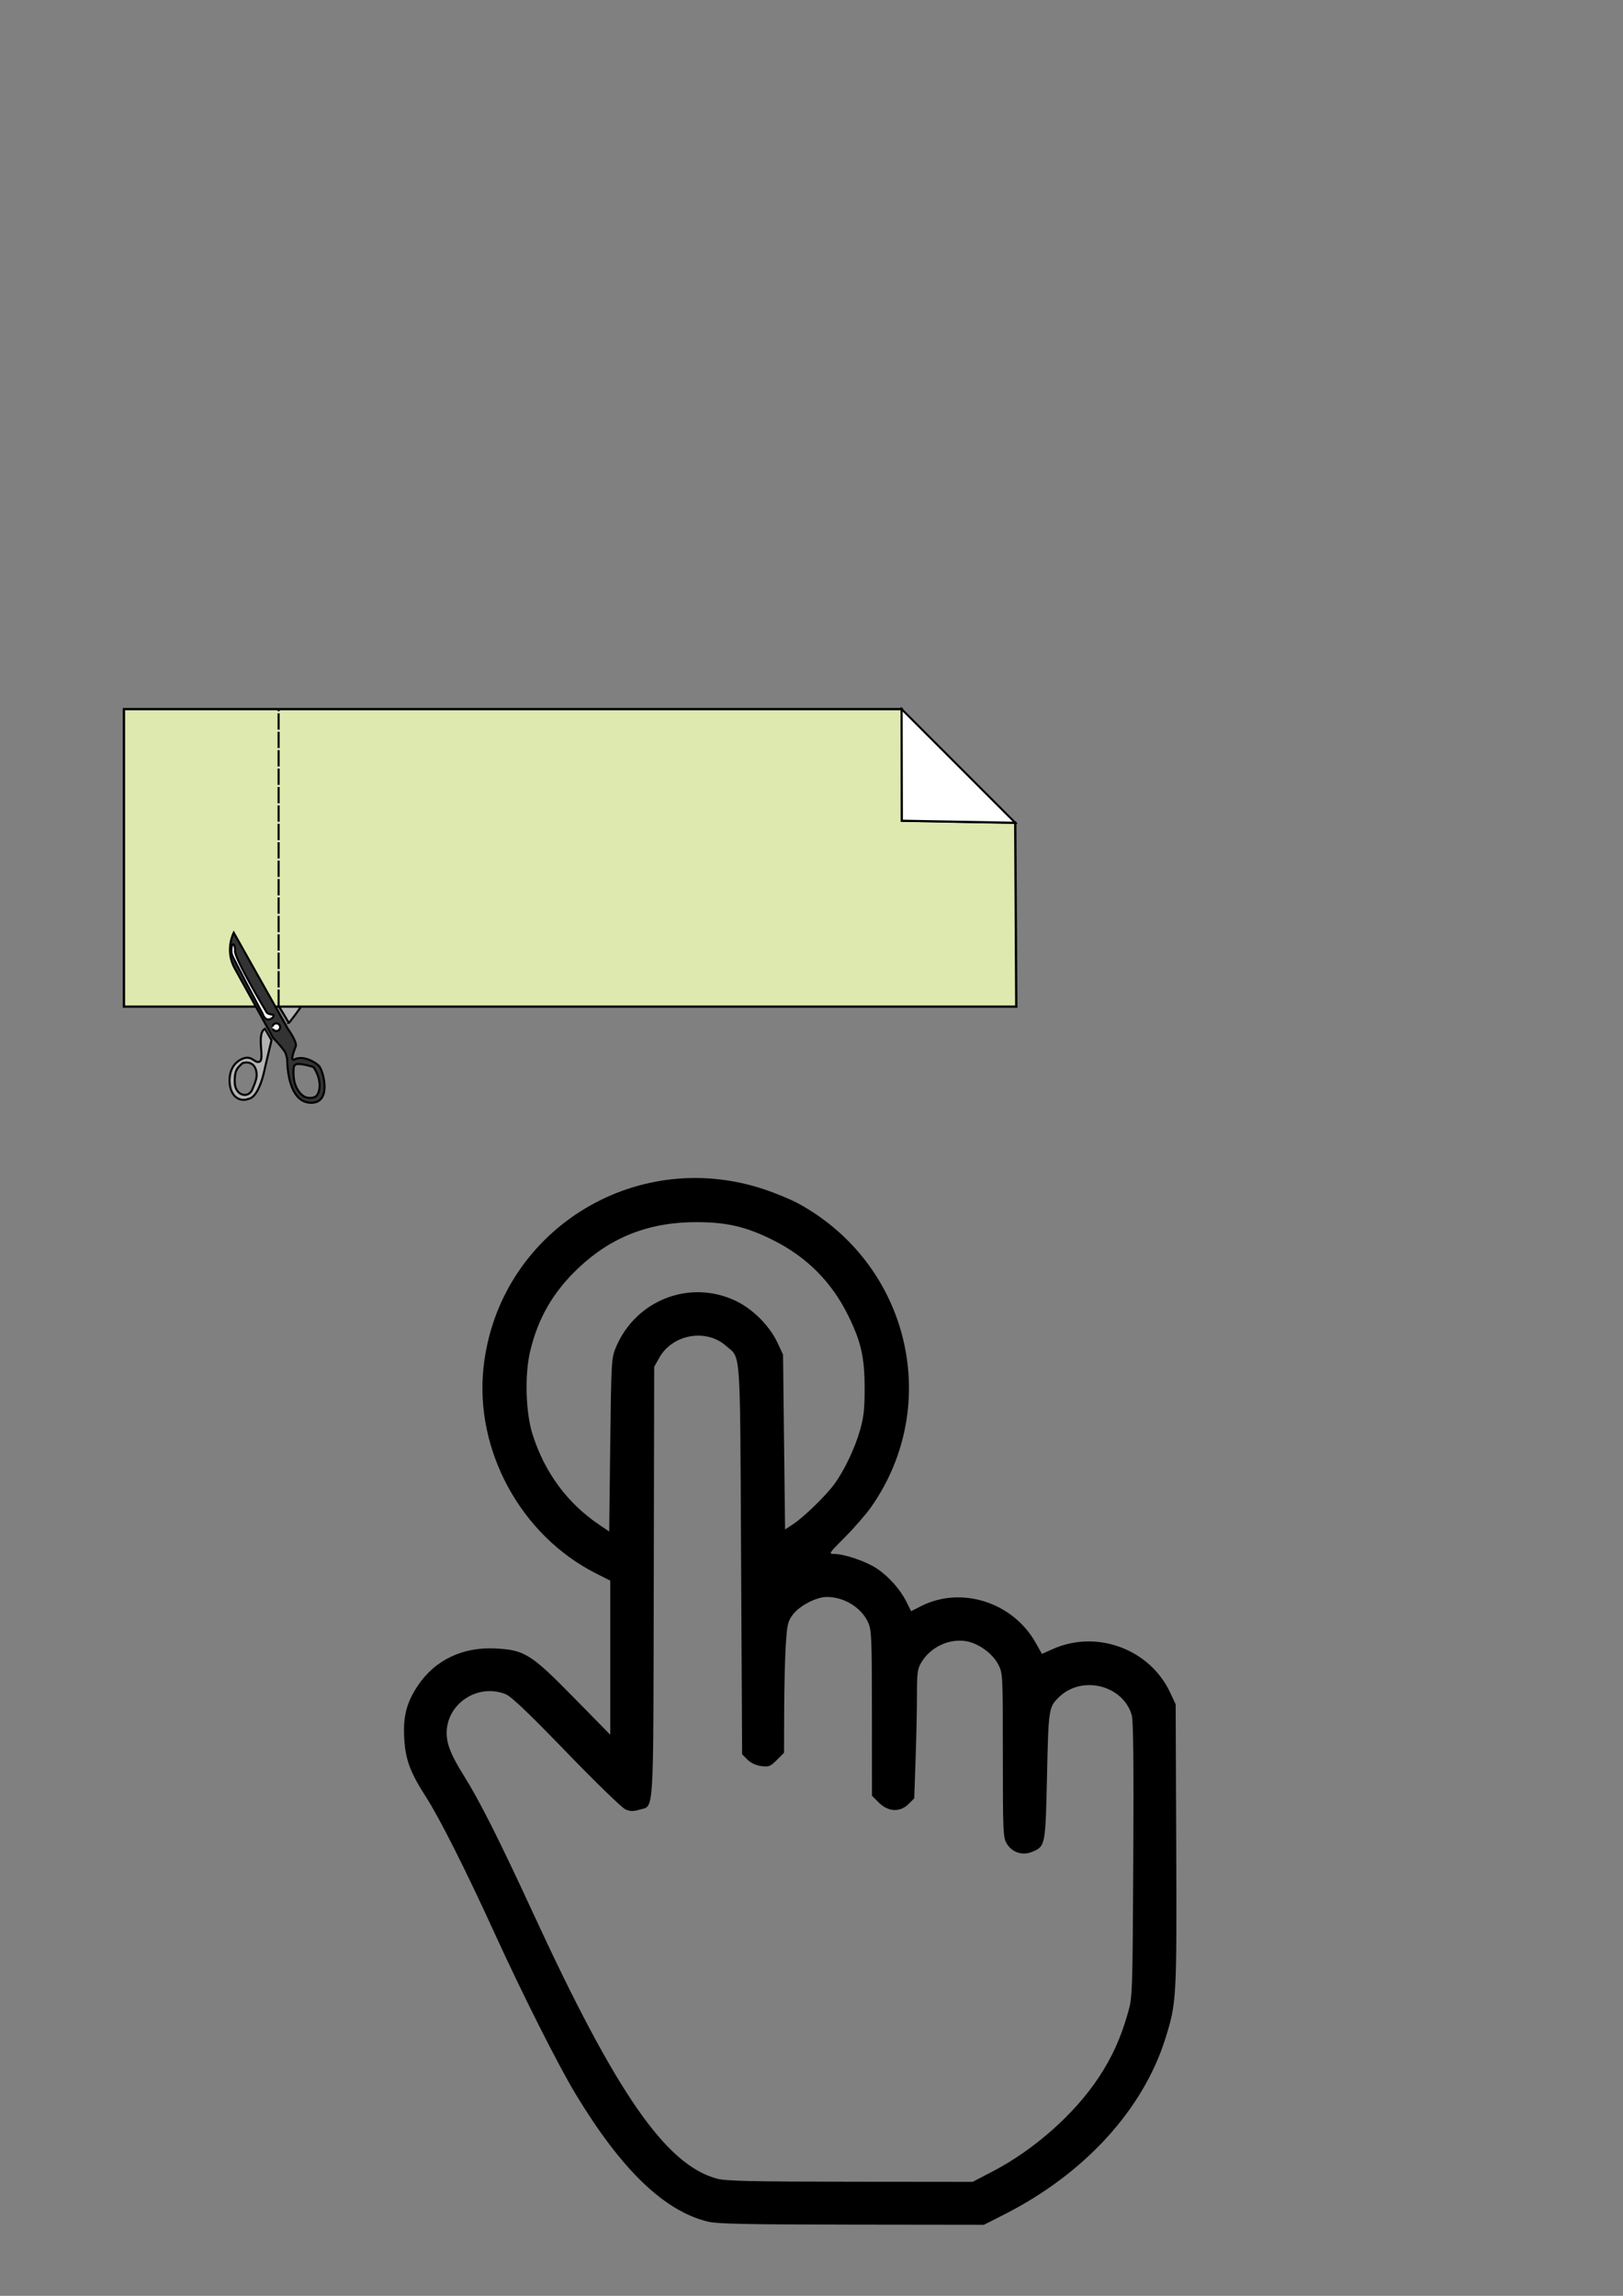 <?xml version="1.0" encoding="UTF-8" standalone="no"?>
<!-- Created with Inkscape (http://www.inkscape.org/) -->

<svg
   xmlns:dc="http://purl.org/dc/elements/1.1/"
   xmlns:cc="http://creativecommons.org/ns#"
   xmlns:rdf="http://www.w3.org/1999/02/22-rdf-syntax-ns#"
   xmlns:svg="http://www.w3.org/2000/svg"
   xmlns="http://www.w3.org/2000/svg"
   xmlns:sodipodi="http://sodipodi.sourceforge.net/DTD/sodipodi-0.dtd"
   xmlns:inkscape="http://www.inkscape.org/namespaces/inkscape"
   width="210mm"
   height="297mm"
   viewBox="0 0 210 297"
   version="1.1"
   id="svg8"
   inkscape:version="0.92.3 (2405546, 2018-03-11)"
   sodipodi:docname="ui.svg">
  <rect x="0" y="0" width="210" height="297" fill="#808080" stroke="none"/>
  <defs
     id="defs2" />
  <sodipodi:namedview
     id="base"
     pagecolor="#ffffff"
     bordercolor="#666666"
     borderopacity="1.0"
     inkscape:pageopacity="0.0"
     inkscape:pageshadow="2"
     inkscape:zoom="1.4"
     inkscape:cx="148.41696"
     inkscape:cy="661.35392"
     inkscape:document-units="mm"
     inkscape:current-layer="layer1"
     showgrid="false"
     inkscape:window-width="1920"
     inkscape:window-height="1013"
     inkscape:window-x="-9"
     inkscape:window-y="29"
     inkscape:window-maximized="1" />
  <g
     inkscape:label="Layer 1"
     inkscape:groupmode="layer"
     id="layer1">
    <path
       style="fill:#b3b3b3;fill-opacity:1;stroke:#000000;stroke-width:0.265px;stroke-linecap:butt;stroke-linejoin:miter;stroke-opacity:1"
       d="m 36.049,130.124 c 1.367,2.229 1.32,2.228 1.32,2.228 0,0 6.196,-7.491 4.795,-11.328 -1.336,1.576 -6.115,9.1 -6.115,9.1 z"
       id="path874"
       inkscape:connector-curvature="0"
       sodipodi:nodetypes="cccc"
       inkscape:export-xdpi="112.21805"
       inkscape:export-ydpi="112.21805" />
    <path
       style="fill:#dde9af;fill-rule:nonzero;stroke:#000000;stroke-width:0.3;stroke-miterlimit:4;stroke-dasharray:none;stroke-opacity:1"
       d="m 131.363,106.437 0.134,23.787 H 16.036 V 91.737 H 116.697 v 14.433 z"
       id="rect815"
       inkscape:connector-curvature="0"
       sodipodi:nodetypes="ccccc"
       inkscape:export-xdpi="112.21805"
       inkscape:export-ydpi="112.21805" />
    <path
       style="fill:none;stroke:#000000;stroke-width:0.265;stroke-linecap:butt;stroke-linejoin:miter;stroke-miterlimit:4;stroke-dasharray:2.117, 0.265;stroke-dashoffset:0;stroke-opacity:1"
       d="M 36.049,130.124 V 91.735"
       id="path843"
       inkscape:connector-curvature="0"
       sodipodi:nodetypes="cc"
       inkscape:export-xdpi="112.21805"
       inkscape:export-ydpi="112.21805" />
    <path
       style="fill:#333333;fill-opacity:1;stroke:#000000;stroke-width:1px;stroke-linecap:butt;stroke-linejoin:miter;stroke-opacity:1"
       d="m 114.129,455.311 c 0,0 -4.48,8.471 0.496,17.426 4.976,8.955 18.697,33.916 18.697,33.916 0,0 5.761,5.848 6.252,7.824 0.491,1.976 0.656,2.516 0.656,2.516 0,0 -0.377,20.443 10.945,21.326 11.322,0.883 6.617,-16.015 4.52,-18.027 -2.098,-2.013 -7.653,-5.085 -11.715,-3.213 -2.623,1.458 -0.442,-4.118 0.41,-6.242 0.852,-2.124 -3.824,-8.572 -3.824,-8.572 z m 32.006,64.092 c 1.433,0.058 3.597,0.513 6.869,1.453 4.065,5.808 3.589,11.988 1.463,14.145 -1.292,1.311 -4.47,1.238 -6.078,0.219 -3.473,-2.201 -4.492,-6.623 -4.492,-6.623 -0.346,-0.828 -0.633,-3.849 -0.607,-4.746 0.081,-2.78 -0.306,-4.575 2.846,-4.447 z"
       transform="scale(0.265)"
       id="path856"
       inkscape:connector-curvature="0"
       inkscape:export-xdpi="112.21805"
       inkscape:export-ydpi="112.21805" />
    <circle
       style="fill:#ffffff;fill-rule:nonzero;stroke:#000000;stroke-width:0.265;stroke-miterlimit:4;stroke-dasharray:2.117, 0.265;stroke-dashoffset:0;stroke-opacity:1"
       id="path866"
       cx="-132.033"
       cy="38.768"
       r="0.496"
       transform="rotate(-88.695)"
       inkscape:export-xdpi="112.21805"
       inkscape:export-ydpi="112.21805" />
    <path
       style="fill:#ffffff;fill-opacity:1;stroke:#000000;stroke-width:0.265px;stroke-linecap:butt;stroke-linejoin:miter;stroke-opacity:1"
       d="m 35.409,131.267 c -0.732,-0.04 -0.892,-0.28 -0.892,-0.28 0,0 -4.44,-7.379 -4.093,-8.056 0,0 -0.008,-0.685 -0.243,-0.762 -0.235,-0.076 -0.279,0.821 -0.194,1.248 0.085,0.427 4.006,7.747 4.006,7.747 0,0 0.24,0.856 0.858,0.705 0.618,-0.151 0.557,-0.602 0.557,-0.602 z"
       id="path868"
       inkscape:connector-curvature="0"
       sodipodi:nodetypes="cccccccc"
       inkscape:export-xdpi="112.21805"
       inkscape:export-ydpi="112.21805" />
    <path
       style="fill:#b3b3b3;fill-opacity:1;stroke:#000000;stroke-width:1px;stroke-linecap:butt;stroke-linejoin:miter;stroke-opacity:1"
       d="m 129.365,502.227 c -4.398,2.413 0.087,14.894 -2.65,16.064 -2.572,1.1 -3.772,-4.142 -9.535,-0.842 -5.764,3.301 -5.698,10.944 -4.354,14.637 1.552,4.262 5.23,5.656 8.385,4.389 5.555,-0.767 8.111,-14.998 8.111,-14.998 l 3.248,-13.703 z m -8.992,16.443 c 2.073,0.015 4.24,1.167 4.803,4.498 0.393,2.331 -0.004,4.108 -1.984,8.707 -1.98,4.599 -8.465,3.024 -8.582,-3.588 -0.117,-6.612 1.773,-7.195 3.785,-9.293 0.608,-0.209 1.287,-0.329 1.979,-0.324 z"
       transform="scale(0.265)"
       id="path870"
       inkscape:connector-curvature="0"
       inkscape:export-xdpi="112.21805"
       inkscape:export-ydpi="112.21805" />
    <path
       style="fill:#ffffff;fill-opacity:1;stroke:#000000;stroke-width:0.265px;stroke-linecap:butt;stroke-linejoin:miter;stroke-opacity:1"
       d="m 116.663,91.737 14.7,14.7 -14.666,-0.267 z"
       id="path892"
       inkscape:connector-curvature="0"
       inkscape:export-xdpi="112.21805"
       inkscape:export-ydpi="112.21805" />
    <path
       style="fill:#000000;stroke-width:0.265"
       d="m 91.599,287.404 c -5.658,-1.372 -11.182,-6.691 -17.089,-16.456 -2.298,-3.8 -6.919,-12.973 -10.627,-21.1 -3.554,-7.788 -7.012,-14.653 -8.717,-17.306 -2.113,-3.289 -2.712,-4.902 -2.866,-7.723 -0.153,-2.809 0.309,-4.574 1.771,-6.764 2.202,-3.298 5.786,-5.014 10.025,-4.799 3.785,0.192 4.608,0.708 10.168,6.374 l 4.696,4.786 v -9.969 -9.969 l -1.816,-0.915 c -9.734,-4.902 -15.759,-15.937 -14.577,-26.701 1.917,-17.463 19.43,-28.591 36.237,-23.026 1.528,0.506 3.552,1.343 4.498,1.86 14.332,7.838 18.698,26.017 9.426,39.244 -0.661,0.943 -2.185,2.699 -3.385,3.903 -2.151,2.156 -2.171,2.188 -1.362,2.188 1.279,0 4.079,0.96 5.452,1.87 1.544,1.023 3.042,2.701 3.844,4.307 l 0.611,1.224 1.296,-0.657 c 5.192,-2.631 11.86,-0.504 14.81,4.724 l 0.822,1.456 1.456,-0.644 c 5.672,-2.508 12.506,0.038 15.13,5.638 l 0.717,1.53 0.073,18.231 c 0.08,19.83 0.047,20.408 -1.423,25.065 -2.888,9.153 -10.447,17.415 -20.714,22.642 l -2.749,1.399 -17.095,-0.022 c -13.621,-0.018 -17.403,-0.097 -18.61,-0.389 z m 36.86,-6.505 c 5.401,-2.825 10.604,-7.443 13.73,-12.189 1.719,-2.609 2.82,-5.044 3.745,-8.279 0.598,-2.094 0.606,-2.31 0.7,-19.844 0.067,-12.498 0.008,-18.021 -0.2,-18.724 -1.137,-3.849 -6.394,-5.176 -9.356,-2.363 -1.386,1.316 -1.413,1.492 -1.605,10.236 -0.199,9.063 -0.208,9.112 -1.921,9.828 -1.247,0.521 -2.585,0.091 -3.284,-1.055 -0.478,-0.784 -0.508,-1.449 -0.509,-11.44 -0.001,-10.564 -0.004,-10.613 -0.611,-11.774 -0.744,-1.422 -2.614,-2.754 -4.201,-2.992 -2.191,-0.329 -4.528,0.78 -5.705,2.706 -0.532,0.87 -0.594,1.319 -0.596,4.279 -0.001,1.819 -0.081,5.569 -0.178,8.333 l -0.176,5.025 -0.729,0.729 c -1.098,1.098 -2.64,1.029 -3.839,-0.17 l -0.9,-0.9 -0.006,-10.676 c -0.005,-9.813 -0.045,-10.763 -0.495,-11.753 -0.871,-1.917 -3.11,-3.292 -5.351,-3.286 -1.332,0.004 -3.494,1.12 -4.354,2.247 -0.682,0.894 -0.768,1.254 -0.943,3.931 -0.106,1.621 -0.201,5.43 -0.211,8.464 l -0.018,5.517 -0.933,0.933 c -0.844,0.844 -1.038,0.919 -2.025,0.787 -0.681,-0.091 -1.35,-0.405 -1.779,-0.834 l -0.687,-0.687 -0.132,-25.196 c -0.147,-28.045 0.003,-25.929 -1.967,-27.659 -2.575,-2.261 -6.918,-1.481 -8.616,1.548 l -0.661,1.18 -0.057,27.88 c -0.063,30.994 0.074,28.834 -1.868,29.416 -0.784,0.235 -1.177,0.223 -1.813,-0.055 -0.446,-0.195 -3.885,-3.535 -7.642,-7.422 -4.93,-5.1 -7.115,-7.18 -7.851,-7.474 -3.587,-1.435 -7.621,1.219 -7.621,5.016 0,1.47 0.576,2.897 2.241,5.556 2.03,3.24 4.601,8.349 8.996,17.874 10.702,23.193 17.122,32.453 23.734,34.232 1.142,0.307 4.382,0.382 17.248,0.396 l 15.842,0.017 2.602,-1.361 z M 79.658,174.383 c 2.515,-6.128 9.457,-8.899 15.414,-6.154 2.27,1.046 4.476,3.231 5.528,5.476 l 0.717,1.53 0.132,11.314 0.132,11.314 1.058,-0.699 c 1.374,-0.908 4.162,-3.614 5.284,-5.129 1.294,-1.747 2.681,-4.649 3.36,-7.033 0.477,-1.674 0.596,-2.758 0.594,-5.402 -0.003,-3.995 -0.46,-6.021 -2.118,-9.393 -2.148,-4.369 -5.38,-7.612 -9.767,-9.798 -3.42,-1.705 -5.909,-2.291 -9.79,-2.307 -6.136,-0.025 -11.116,1.904 -15.381,5.955 -3.256,3.093 -5.195,6.442 -6.226,10.754 -0.722,3.021 -0.581,7.943 0.31,10.741 1.57,4.935 4.478,8.884 8.598,11.676 l 1.323,0.897 0.132,-11.181 c 0.126,-10.659 0.159,-11.246 0.699,-12.562 z"
       id="path908"
       inkscape:connector-curvature="0"
       inkscape:export-xdpi="96.067299"
       inkscape:export-ydpi="96.067299" />
  </g>
</svg>
